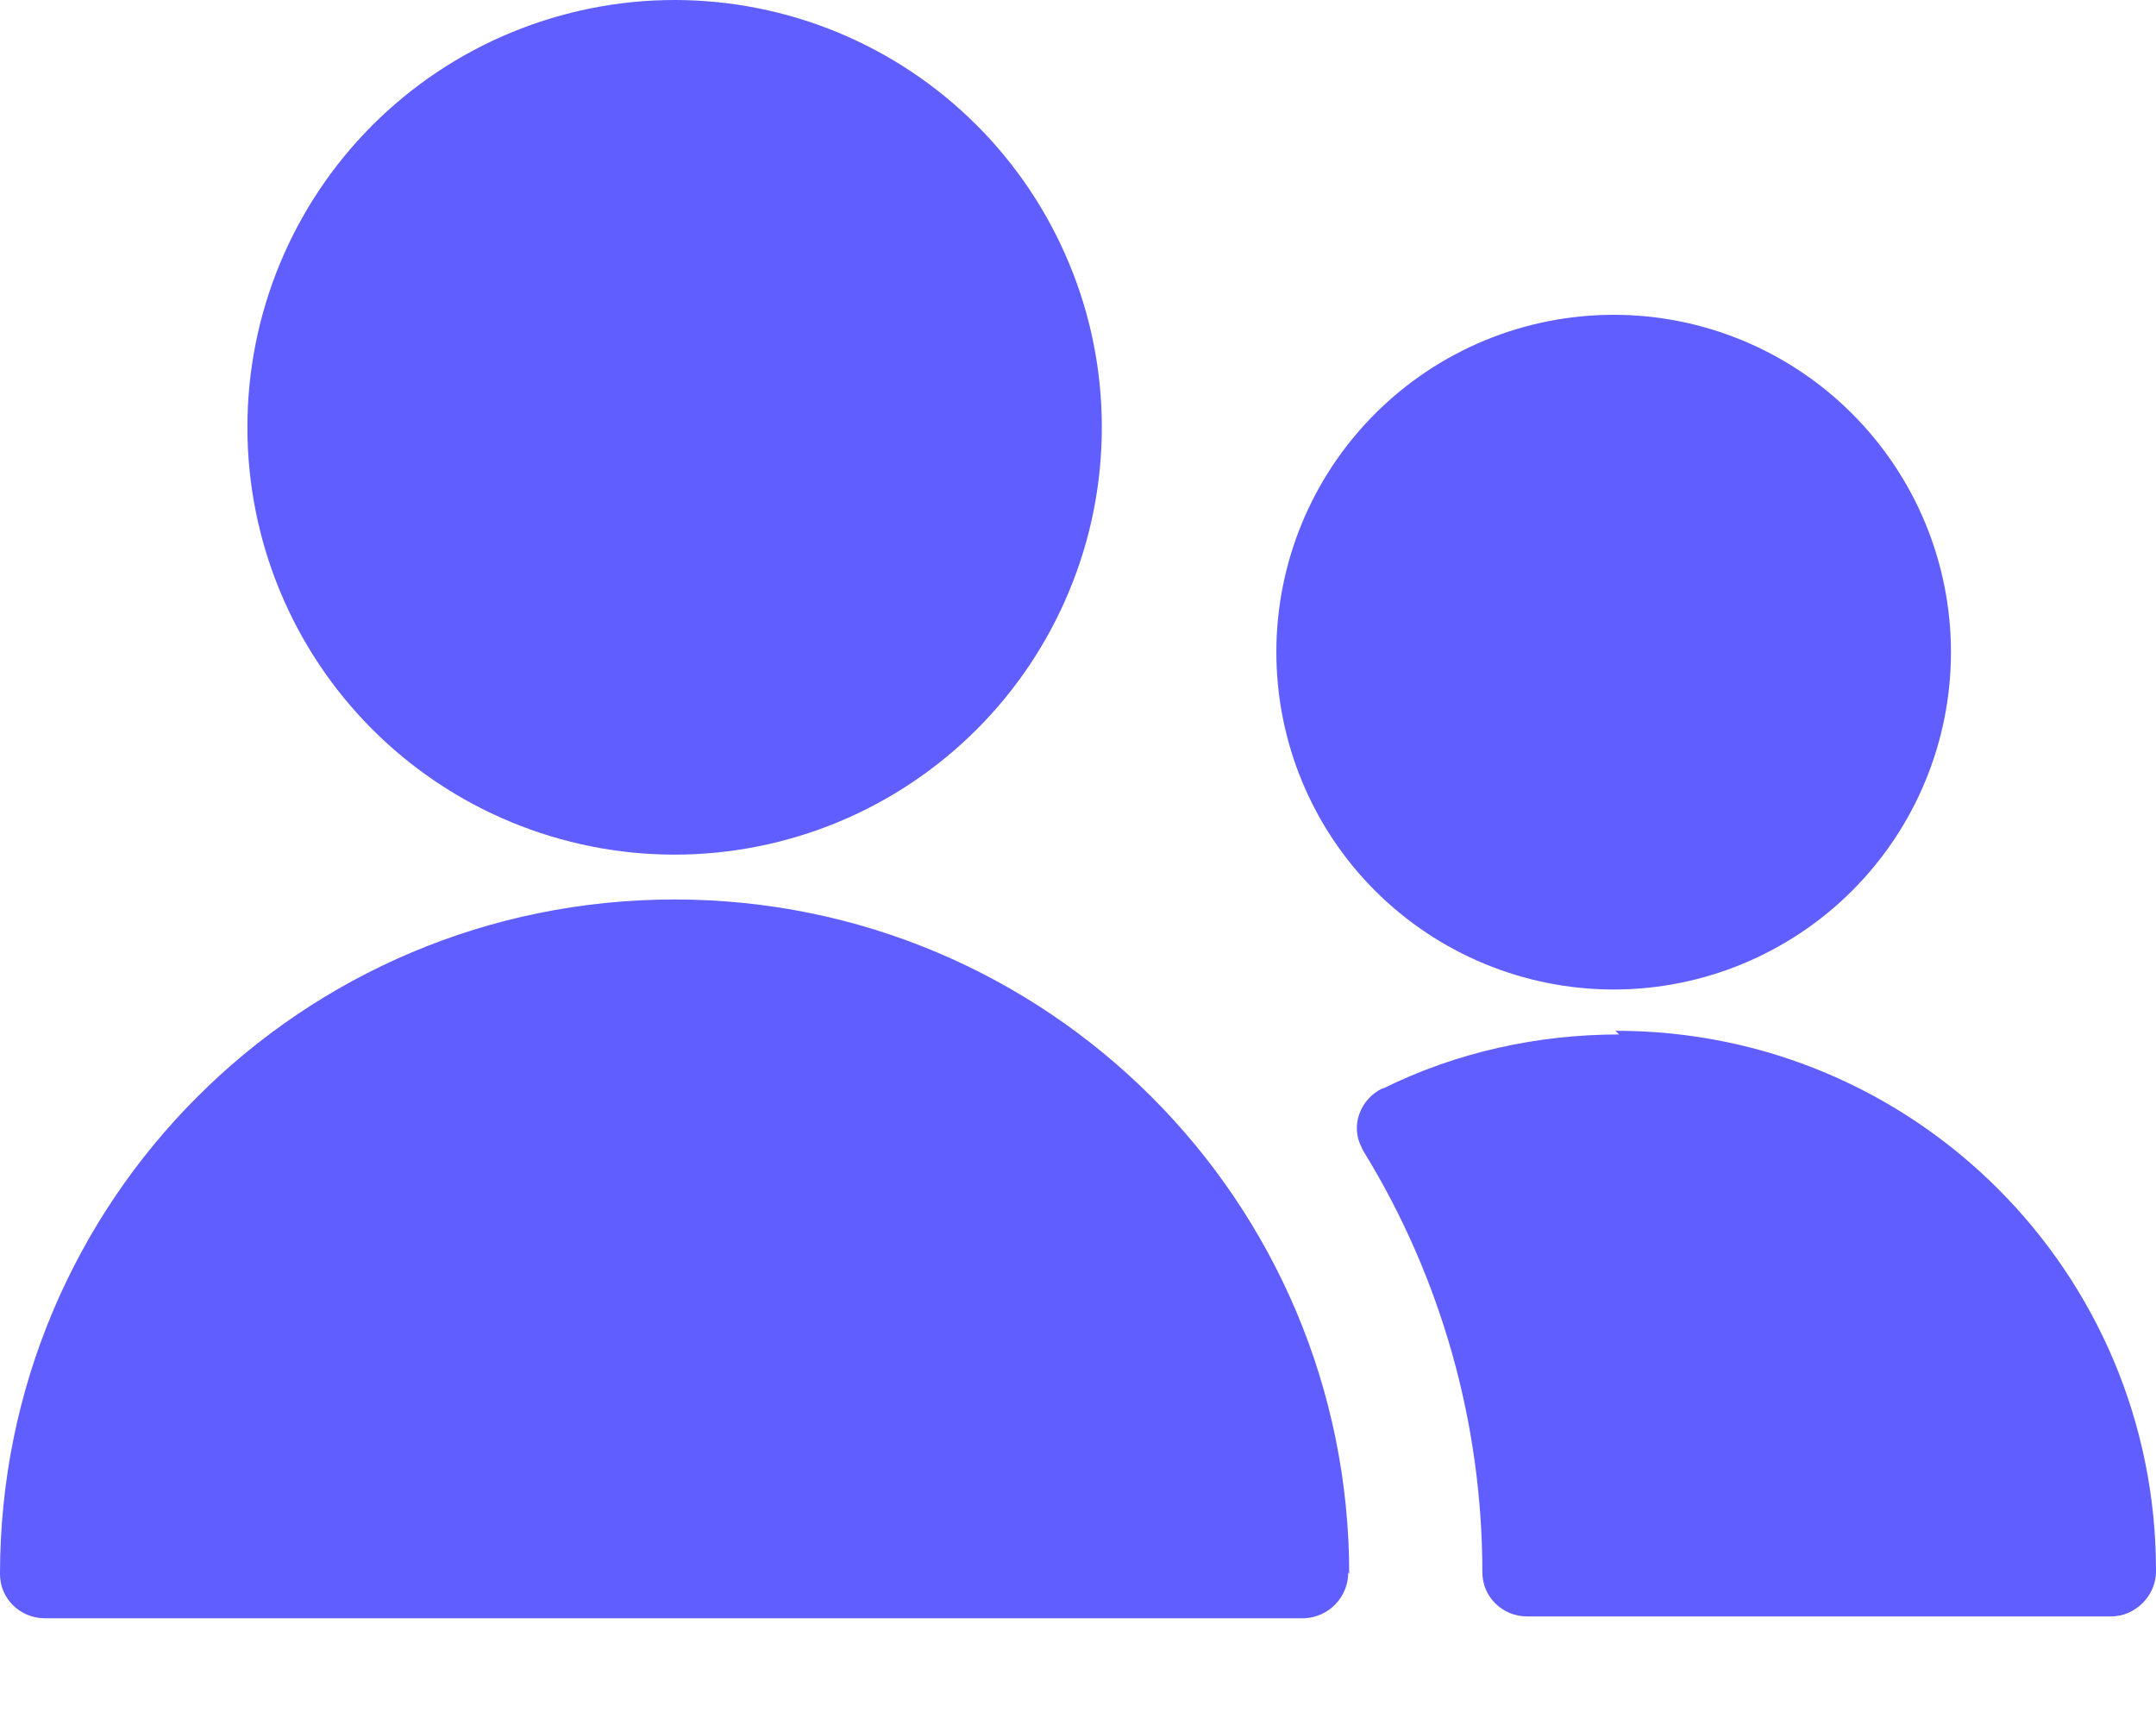 <svg width="20" height="16" viewBox="0 0 20 16" fill="none" xmlns="http://www.w3.org/2000/svg">
<path d="M15.019 9.595C14.259 9.595 13.509 9.761 12.833 10.095H12.824C12.616 10.195 12.524 10.445 12.633 10.646C12.633 10.654 12.641 10.662 12.649 10.679C13.367 11.847 13.751 13.199 13.751 14.584C13.751 14.809 13.934 14.993 14.168 14.993H19.591H19.583C19.808 14.993 20 14.801 20 14.576V14.567C20 11.797 17.756 9.561 14.994 9.561C14.985 9.561 14.985 9.561 14.985 9.561L15.019 9.595Z" fill="#605EFF"/>
<path d="M14.969 2.92C14.139 2.92 13.343 3.25 12.756 3.837C12.169 4.424 11.84 5.219 11.84 6.049C11.84 6.879 12.169 7.675 12.756 8.262C13.343 8.848 14.139 9.178 14.969 9.178C15.799 9.178 16.594 8.848 17.181 8.262C17.768 7.675 18.098 6.879 18.098 6.049C18.098 5.219 17.768 4.424 17.181 3.837C16.594 3.25 15.799 2.92 14.969 2.92Z" fill="#605EFF"/>
<path d="M6.258 0C5.737 -7.75555e-09 5.222 0.103 4.741 0.302C4.26 0.501 3.823 0.793 3.455 1.161C3.087 1.529 2.795 1.966 2.596 2.447C2.397 2.927 2.295 3.443 2.295 3.963C2.295 4.484 2.397 4.999 2.596 5.48C2.795 5.961 3.087 6.398 3.455 6.766C3.823 7.134 4.26 7.426 4.741 7.625C5.222 7.824 5.737 7.927 6.258 7.927C6.778 7.927 7.294 7.824 7.775 7.625C8.255 7.426 8.692 7.134 9.06 6.766C9.428 6.398 9.72 5.961 9.919 5.48C10.119 4.999 10.221 4.484 10.221 3.963C10.221 3.443 10.119 2.927 9.919 2.447C9.72 1.966 9.428 1.529 9.06 1.161C8.692 0.793 8.255 0.501 7.775 0.302C7.294 0.103 6.778 -7.75555e-09 6.258 0Z" fill="#605EFF"/>
<path d="M12.516 14.602C12.516 11.139 9.712 8.343 6.258 8.343C2.795 8.343 0 11.138 0 14.601C0 14.826 0.184 15.01 0.417 15.01H12.098C12.324 15.001 12.507 14.817 12.507 14.583L12.516 14.602Z" fill="#605EFF"/>
</svg>
